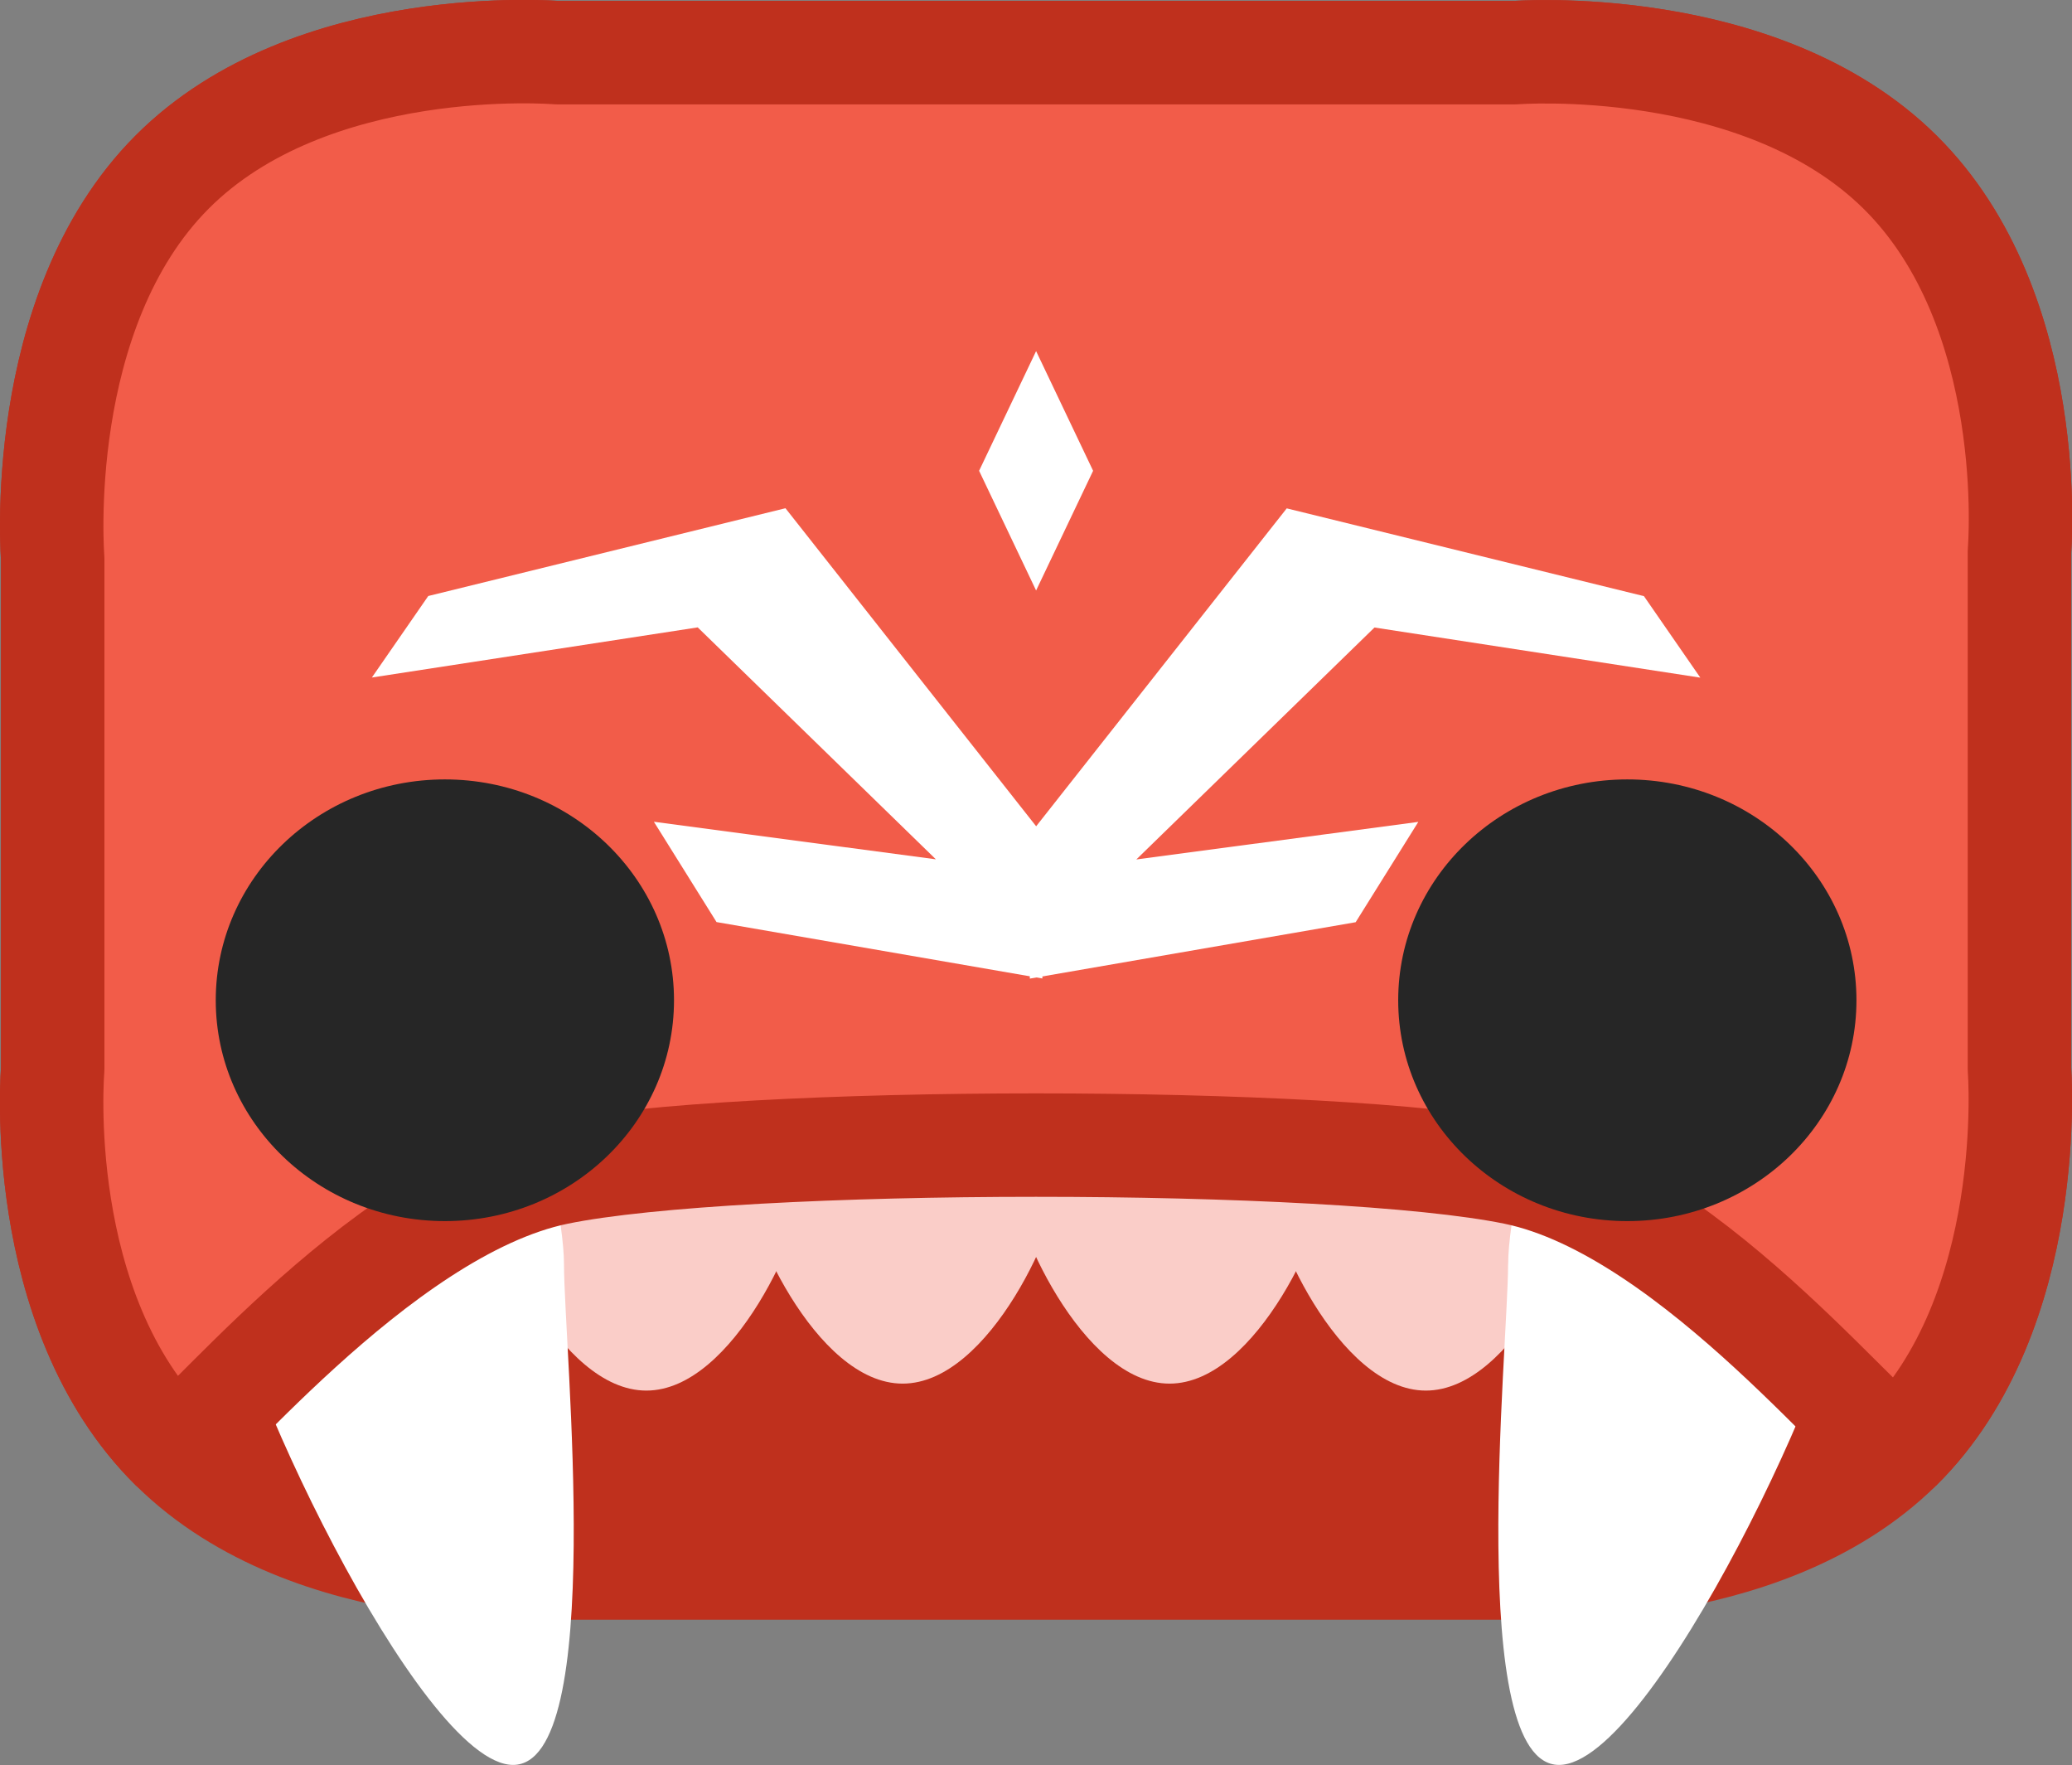 <svg version="1.1" xmlns="http://www.w3.org/2000/svg" xmlns:xlink="http://www.w3.org/1999/xlink" width="30.059" height="25.598" viewBox="0,0,30.059,25.598"><rect x="0" y="0" width="30.059" height="25.598" fill="#808080" stroke="none"/><g transform="translate(-224.969,-168.248)"><g data-paper-data="{&quot;isPaintingLayer&quot;:true}" fill-rule="nonzero" stroke-miterlimit="10" stroke-dasharray="" stroke-dashoffset="0" style="mix-blend-mode: normal"><path d="M254.265,183.751c0,0 0.277,3.52 -1.732,5.506c-2.009,1.986 -5.589,1.732 -5.589,1.732h-13.889c0,0 -3.558,0.277 -5.589,-1.732c-2.032,-2.009 -1.732,-5.506 -1.732,-5.506v-7.397c0,0 -0.292,-3.581 1.732,-5.61c2.023,-2.029 5.589,-1.732 5.589,-1.732h13.889c0,0 3.558,-0.277 5.589,1.732c2.032,2.009 1.732,5.506 1.732,5.506z" data-paper-data="{&quot;index&quot;:null}" fill="#bf301d" stroke="#bf301d" stroke-width="1.5" stroke-linecap="butt" stroke-linejoin="round"/><g fill="#facdc8" stroke="none" stroke-width="0" stroke-linecap="butt" stroke-linejoin="miter"><path d="M245.654,184.194c1.271,0 2.301,0.536 2.301,1.197c0,0.661 -1.03,3.025 -2.301,3.025c-1.271,0 -2.301,-2.364 -2.301,-3.025c0,-0.661 1.03,-1.197 2.301,-1.197z" data-paper-data="{&quot;index&quot;:null}"/><path d="M236.647,185.391c0,0.661 -1.03,3.025 -2.301,3.025c-1.271,0 -2.301,-2.364 -2.301,-3.025c0,-0.661 1.03,-1.197 2.301,-1.197c1.271,0 2.301,0.536 2.301,1.197z" data-paper-data="{&quot;index&quot;:null}"/><path d="M240.365,185.29c0,0.661 -1.03,3.025 -2.301,3.025c-1.271,0 -2.301,-2.364 -2.301,-3.025c0,-0.661 1.03,-1.197 2.301,-1.197c1.271,0 2.301,0.536 2.301,1.197z" data-paper-data="{&quot;index&quot;:null}"/><path d="M241.936,184.093c1.271,0 2.301,0.536 2.301,1.197c0,0.661 -1.03,3.025 -2.301,3.025c-1.271,0 -2.301,-2.364 -2.301,-3.025c0,-0.661 1.03,-1.197 2.301,-1.197z" data-paper-data="{&quot;index&quot;:null}"/></g><path d="M232.413,193.845c-1.36,0 -4.186,-6.06 -4.186,-7.256c0,-1.196 1.102,-5.471 2.462,-5.471c1.36,0 2.462,4.275 2.462,5.471c0,1.196 0.621,7.256 -0.739,7.256z" data-paper-data="{&quot;index&quot;:null}" fill="#ffffff" stroke="none" stroke-width="0" stroke-linecap="butt" stroke-linejoin="miter"/><path d="M246.848,186.589c0,-1.196 1.102,-5.471 2.462,-5.471c1.36,0 2.462,4.275 2.462,5.471c0,1.196 -2.826,7.256 -4.186,7.256c-1.36,0 -0.739,-6.06 -0.739,-7.256z" data-paper-data="{&quot;index&quot;:null}" fill="#ffffff" stroke="none" stroke-width="0" stroke-linecap="butt" stroke-linejoin="miter"/><path d="M254.265,183.751c0,0 0.277,3.52 -1.732,5.506c-0.21,0.208 -2.954,-3.455 -5.589,-3.996c-2.635,-0.541 -11.256,-0.54 -13.889,0c-2.632,0.54 -5.427,4.156 -5.589,3.996c-2.032,-2.009 -1.732,-5.506 -1.732,-5.506v-7.397c0,0 -0.292,-3.581 1.732,-5.61c2.023,-2.029 5.589,-1.732 5.589,-1.732h13.889c0,0 3.558,-0.277 5.589,1.732c2.032,2.009 1.732,5.506 1.732,5.506z" data-paper-data="{&quot;index&quot;:null}" fill="#f25c49" stroke="#bf301d" stroke-width="1.5" stroke-linecap="butt" stroke-linejoin="round"/><g data-paper-data="{&quot;index&quot;:null}" fill="#ffffff" stroke="none" stroke-width="0" stroke-linecap="round" stroke-linejoin="miter"><path d="M240.091,182.439l-4.727,-0.818l-0.909,-1.455l4.091,0.545l-3.455,-3.364l-4.727,0.727l0.818,-1.182l5.182,-1.273l3.727,4.727z"/><path d="M239.909,180.348l3.727,-4.727l5.182,1.273l0.818,1.182l-4.727,-0.727l-3.455,3.364l4.091,-0.545l-0.909,1.455l-4.727,0.818z" data-paper-data="{&quot;index&quot;:null}"/></g><path d="M234.747,182.755c0,1.769 -1.488,3.203 -3.324,3.203c-1.836,0 -3.324,-1.434 -3.324,-3.203c0,-1.769 1.488,-3.203 3.324,-3.203c1.836,0 3.324,1.434 3.324,3.203z" fill="#262626" stroke="none" stroke-width="0" stroke-linecap="butt" stroke-linejoin="round"/><path d="M248.577,179.552c1.836,0 3.324,1.434 3.324,3.203c0,1.769 -1.488,3.203 -3.324,3.203c-1.836,0 -3.324,-1.434 -3.324,-3.203c0,-1.769 1.488,-3.203 3.324,-3.203z" data-paper-data="{&quot;index&quot;:null}" fill="#262626" stroke="none" stroke-width="0" stroke-linecap="butt" stroke-linejoin="round"/><path d="M239.173,175.076l0.827,-1.736l0.827,1.736l-0.827,1.736z" fill="#ffffff" stroke="none" stroke-width="0" stroke-linecap="butt" stroke-linejoin="miter"/></g></g></svg>
